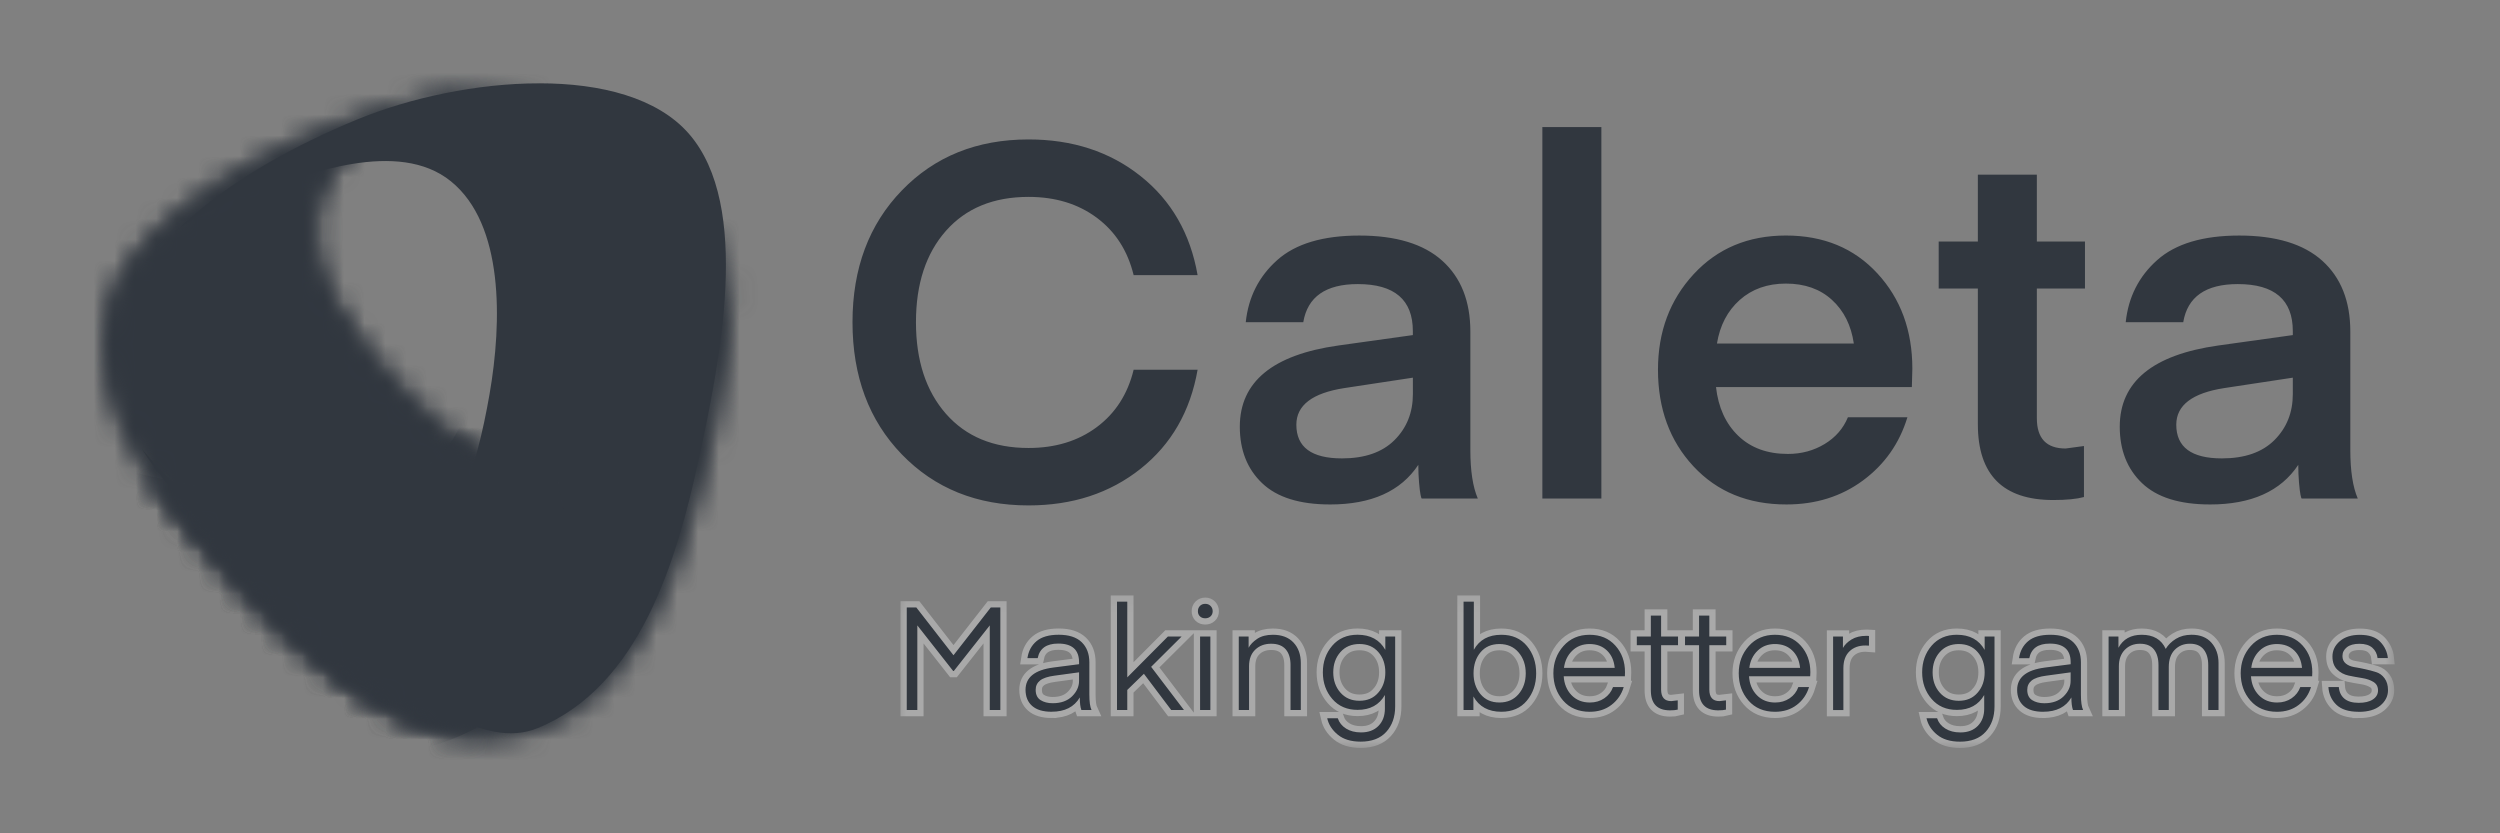 <svg fill="none" height="40" viewBox="0 0 120 40" width="120" xmlns="http://www.w3.org/2000/svg" xmlns:xlink="http://www.w3.org/1999/xlink"><rect x="0" y="0" width="120" height="40" fill="#808080" stroke="none"/><mask id="a" height="8" maskUnits="userSpaceOnUse" width="74" x="42" y="28"><path d="m42.818 28.169h72.183v7.832h-72.183z" fill="#31373f" opacity=".64"/></mask><mask height="8" maskUnits="userSpaceOnUse" width="72" x="43" y="28"><path d="m43.983 29.158 1.784 2.295 1.791-2.295h.458v4.923h-.507v-4.063l-1.728 2.191h-.028l-1.722-2.191v4.063h-.507v-4.923zm7.812 3.113-1.173.16c-.324.042-.556.119-.698.232-.141.113-.212.262-.212.447 0 .231.079.396.236.496s.352.149.583.149c.393 0 .702-.11.927-.329.225-.22.337-.468.337-.745zm-1.319 1.893c-.412 0-.723-.094-.934-.281-.211-.187-.316-.445-.316-.773 0-.596.444-.952 1.333-1.068l1.236-.16v-.097c0-.596-.333-.894-1-.894-.565 0-.893.233-.986.7h-.493c.051-.342.198-.615.441-.818.243-.203.596-.305 1.059-.305.491 0 .859.119 1.104.357.245.238.368.56.368.967v1.546c0 .347.035.594.104.742h-.486c-.051-.139-.076-.34-.076-.603-.268.458-.72.686-1.354.686zm5.584-3.612h.659l-1.465 1.456 1.576 2.073h-.611l-1.312-1.74-.798.776v.964h-.493v-5.2h.493v3.633zm1.794-.874c-.106 0-.192-.031-.257-.094-.065-.062-.097-.144-.097-.246 0-.102.032-.186.097-.253.065-.067.15-.101.257-.101.102 0 .186.034.253.101.067.067.101.151.101.253 0 .102-.034.184-.101.246-.067.062-.152.094-.253.094zm-.25 4.403v-3.529h.493v3.529zm2.329-3.529v.541c.083-.157.222-.3.416-.43.194-.129.444-.194.75-.194.426 0 .755.125.989.374.234.25.351.578.351.985v2.253h-.493v-2.156c0-.328-.078-.581-.233-.759-.155-.178-.388-.267-.698-.267-.31 0-.565.095-.763.284-.199.19-.298.455-.298.797v2.101h-.493v-3.529zm6.563.645v-.645h.472v3.356c0 .499-.142.906-.427 1.22s-.693.471-1.225.471c-.463 0-.83-.111-1.1-.333-.271-.222-.441-.485-.51-.79h.507c.069.208.202.373.399.496.197.123.436.184.718.184.356 0 .636-.105.84-.316s.305-.484.305-.822v-.659c-.273.476-.71.714-1.312.714-.509 0-.914-.176-1.215-.527-.301-.351-.451-.776-.451-1.276 0-.499.15-.924.451-1.276.301-.351.706-.527 1.215-.527.616 0 1.06.243 1.333.728zm-.34 2.052c.227-.259.34-.585.34-.978s-.112-.718-.337-.974c-.224-.257-.526-.385-.906-.385s-.684.13-.913.388c-.229.259-.344.582-.344.971s.115.713.344.974c.229.261.533.392.913.392s.68-.129.902-.388zm4.588-2.059c.268-.481.708-.721 1.319-.721.523 0 .932.179 1.229.537.296.358.444.796.444 1.314 0 .513-.148.949-.444 1.307-.296.358-.706.537-1.229.537-.62 0-1.067-.245-1.34-.735v.652h-.472v-5.2h.493zm-.014 1.13c0 .398.111.73.333.998.222.268.525.402.909.402.384 0 .691-.134.92-.402.229-.268.344-.601.344-.998 0-.402-.115-.737-.344-1.005-.229-.268-.536-.402-.92-.402-.384 0-.687.133-.909.399-.222.266-.333.602-.333 1.009zm7.264.139h-2.936c.023.37.148.673.375.908.227.236.521.354.882.354.264 0 .495-.068.694-.205.199-.136.338-.316.417-.537h.513c-.106.351-.303.637-.59.856-.287.22-.634.329-1.042.329-.536 0-.961-.179-1.274-.537-.312-.358-.469-.796-.469-1.314 0-.508.161-.943.482-1.304.322-.361.74-.541 1.253-.541.514 0 .926.172 1.236.516.311.344.466.773.466 1.286zm-1.694-1.546c-.333 0-.611.107-.833.322-.222.215-.354.489-.396.822h2.436c-.033-.347-.156-.624-.371-.832-.215-.208-.494-.312-.837-.312zm4.231 2.704v.444c-.083.023-.208.035-.374.035-.611 0-.916-.321-.916-.964v-2.163h-.674v-.416h.674v-1.005h.493v1.005h.812v.416h-.812v2.129c0 .37.162.555.486.555zm2.315 0v.444c-.084.023-.208.035-.375.035-.611 0-.916-.321-.916-.964v-2.163h-.674v-.416h.674v-1.005h.493v1.005h.812v.416h-.812v2.129c0 .37.162.555.486.555zm4.043-1.158h-2.936c.023.37.148.673.375.908.227.236.52.354.881.354.264 0 .495-.068.694-.205.2-.136.338-.316.417-.537h.514c-.107.351-.304.637-.59.856-.287.22-.634.329-1.041.329-.537 0-.962-.179-1.274-.537-.313-.358-.469-.796-.469-1.314 0-.508.161-.943.483-1.304.322-.361.74-.541 1.253-.541.514 0 .926.172 1.236.516.31.344.465.773.465 1.286zm-1.694-1.546c-.333 0-.611.107-.833.322-.222.215-.354.489-.396.822h2.437c-.033-.347-.156-.624-.371-.832-.215-.208-.494-.312-.837-.312zm4.515-.388v.465c-.056-.005-.113-.007-.173-.007-.315 0-.57.093-.764.281-.195.187-.291.459-.291.815v2.004h-.493v-3.529h.472v.548c.084-.152.22-.288.41-.406.19-.118.43-.177.722-.177zm5.552.673v-.645h.472v3.356c0 .499-.142.906-.427 1.22-.285.314-.694.471-1.226.471-.463 0-.829-.111-1.1-.333-.271-.222-.441-.485-.51-.79h.507c.069.208.202.373.399.496.197.123.436.184.718.184.356 0 .636-.105.84-.316s.305-.484.305-.822v-.659c-.272.476-.71.714-1.311.714-.509 0-.914-.176-1.215-.527s-.452-.776-.452-1.276c0-.499.151-.924.452-1.276.301-.351.706-.527 1.215-.527.615 0 1.059.243 1.333.728zm-.34 2.052c.227-.259.34-.585.34-.978s-.113-.718-.337-.974c-.224-.257-.526-.385-.906-.385-.379 0-.684.13-.913.388-.229.259-.343.582-.343.971s.114.713.343.974c.229.261.533.392.913.392.379 0 .68-.129.902-.388zm4.467-.978-1.173.16c-.324.042-.556.119-.698.232-.141.113-.212.262-.212.447 0 .231.079.396.236.496.157.099.352.149.582.149.394 0 .703-.11.927-.329.224-.22.337-.468.337-.745zm-1.319 1.893c-.412 0-.723-.094-.933-.281-.211-.187-.316-.445-.316-.773 0-.596.445-.952 1.333-1.068l1.236-.16v-.097c0-.596-.333-.894-1-.894-.565 0-.893.233-.986.7h-.493c.051-.342.198-.615.441-.818.243-.203.596-.305 1.059-.305.49 0 .858.119 1.103.357.245.238.368.56.368.967v1.546c0 .347.035.594.104.742h-.485c-.051-.139-.076-.34-.076-.603-.268.458-.72.686-1.354.686zm6.029-2.143v2.059h-.493v-2.156c0-.319-.073-.57-.219-.752-.146-.183-.368-.274-.669-.274-.297 0-.539.097-.729.291s-.285.458-.285.79v2.101h-.493v-3.529h.472v.541c.227-.416.6-.624 1.118-.624.56 0 .944.227 1.152.679.112-.19.273-.35.486-.482.213-.132.465-.198.756-.198.412 0 .731.128.955.385s.337.581.337.974v2.253h-.493v-2.156c0-.314-.073-.564-.219-.749s-.367-.277-.662-.277c-.292 0-.534.097-.726.291s-.288.471-.288.832zm6.882.437h-2.937c.024.37.149.673.376.908.227.236.52.354.881.354.264 0 .496-.068.695-.205.198-.136.337-.316.416-.537h.513c-.106.351-.302.637-.59.856-.286.22-.633.329-1.041.329-.537 0-.961-.179-1.274-.537-.312-.358-.468-.796-.468-1.314 0-.508.161-.943.483-1.304.321-.361.738-.541 1.252-.541s.926.172 1.236.516c.31.344.465.773.465 1.286zm-1.694-1.546c-.333 0-.611.107-.833.322-.222.215-.354.489-.395.822h2.436c-.032-.347-.156-.624-.371-.832-.215-.208-.494-.312-.837-.312zm3.926 3.252c-.477 0-.833-.112-1.066-.336-.234-.224-.362-.507-.385-.849h.5c.018.236.107.421.266.555.16.134.388.201.685.201.291 0 .519-.054.683-.163.164-.109.247-.253.247-.433 0-.185-.075-.322-.226-.412-.15-.09-.332-.151-.545-.184s-.427-.072-.642-.118c-.215-.046-.398-.143-.548-.291-.151-.148-.226-.356-.226-.624 0-.287.118-.531.354-.735.236-.203.555-.305.958-.305.444 0 .773.113.986.34.213.227.333.485.361.777h-.493c-.023-.203-.107-.369-.251-.496-.142-.127-.348-.191-.617-.191-.264 0-.466.055-.607.166-.141.111-.212.252-.212.423 0 .153.054.273.163.361s.244.144.406.17.337.059.524.101c.188.042.363.088.525.139.161.051.297.15.405.298.109.148.164.337.164.569 0 .286-.122.531-.365.735s-.591.305-1.044.305z" fill="#31373f" opacity=".64"/></mask><mask id="b" height="32" maskUnits="userSpaceOnUse" width="31" x="5" y="4"><path d="m17.763 5.456c2.042-.674 4.837-1.456 7.564-1.456.207 0 .414.005.62.014-.708.109-1.401.237-2.055.347-3.059.517-7.5 1.766-8.552 5.188-1.052 3.422 1.911 7.069 4.391 9.586 2.48 2.517 6.195 5.261 9.319 4.327 3.124-.933 4.232-5.567 4.914-7.895.519-1.774.75-3.371.778-4.758.1.37.178.763.232 1.184.356 2.794-.335 6.743-.954 9.463-1.219 5.357-3.501 12.28-8.78 13.684-5.279 1.403-10.502-3.406-13.768-7.021-3.265-3.615-7.454-8.202-6.268-13.414.621-2.729 4.692-6.653 12.557-9.249z" fill="#31373f"/></mask><mask id="c" height="32" maskUnits="userSpaceOnUse" width="31" x="5" y="4"><path d="m17.763 5.456c2.042-.674 4.837-1.456 7.564-1.456.207 0 .414.005.62.014-.708.109-1.401.237-2.055.347-3.059.517-7.5 1.766-8.552 5.188-1.052 3.422 1.911 7.069 4.391 9.586 2.48 2.517 6.195 5.261 9.319 4.327 3.124-.933 4.232-5.567 4.914-7.895.519-1.774.75-3.371.778-4.758.1.37.178.763.232 1.184.356 2.794-.335 6.743-.954 9.463-1.219 5.357-3.501 12.28-8.78 13.684-5.279 1.403-10.502-3.406-13.768-7.021-3.265-3.615-7.454-8.202-6.268-13.414.621-2.729 4.692-6.653 12.557-9.249z" fill="#31373f"/></mask><mask id="d" height="16" maskUnits="userSpaceOnUse" width="21" x="7" y="20"><path d="m26.88 23.579c.786 3.781.579 7.609-2.321 10.182-.722.64-1.541 1.146-2.432 1.538-4.155-.617-8.031-4.283-10.649-7.181-1.427-1.579-3.03-3.345-4.284-5.266.552.127 1.097.239 1.621.34 4.13.798 9.668 1.126 12.281-1.337.28-.264.51-.552.696-.858 1.569 1.256 3.354 2.306 5.089 2.581z" fill="#31373f"/></mask><mask id="e" height="17" maskUnits="userSpaceOnUse" width="23" x="7" y="19"><path d="m26.88 23.579c4.26.544 2.9 8.766 0 11.338-.722.64-3.229 1.819-4.754.382-4.155-.617-8.031-4.282-10.649-7.181-1.427-1.579-3.03-3.345-4.284-5.266.552.126.955-1.337 1.48-1.236 4.13.798 4.876.158 7.489-2.304.28-.264 5.443 1.992 5.629 1.686 1.569 1.256 3.354 2.306 5.089 2.581z" fill="#31373f"/></mask><path d="m40.92 15.465c0-2.583.789-4.691 2.368-6.323 1.579-1.632 3.606-2.449 6.081-2.449 2.11 0 3.903.586 5.379 1.759s2.388 2.758 2.737 4.755h-3.07c-.286-1.173-.877-2.092-1.773-2.758-.896-.666-1.987-.998-3.273-.998-1.682 0-3.003.543-3.963 1.628-.96 1.086-1.44 2.548-1.44 4.386s.48 3.304 1.44 4.398c.96 1.093 2.281 1.64 3.963 1.64 1.285 0 2.376-.333 3.273-.999.896-.666 1.488-1.585 1.773-2.757h3.07c-.349 1.997-1.262 3.582-2.737 4.754s-3.269 1.759-5.379 1.759c-2.475 0-4.502-.816-6.081-2.449-1.579-1.632-2.368-3.748-2.368-6.347zm26.898 2.663-3.284.499c-1.539.238-2.309.824-2.309 1.759 0 1.078.73 1.617 2.19 1.617 1.095 0 1.936-.293 2.523-.88.587-.586.881-1.323.881-2.211zm-3.975 6.086c-1.46 0-2.547-.341-3.261-1.022s-1.071-1.585-1.071-2.71c0-2.155 1.579-3.455 4.736-3.899l3.57-.499v-.19c0-1.506-.881-2.258-2.642-2.258-1.539 0-2.412.61-2.618 1.83h-2.761c.127-1.204.631-2.199 1.511-2.983.881-.784 2.194-1.177 3.939-1.177 1.761 0 3.09.404 3.986 1.212.896.808 1.345 1.941 1.345 3.399v5.681c0 .999.119 1.775.357 2.33h-2.689c-.016 0-.036-.059-.059-.178-.024-.119-.048-.313-.071-.582s-.036-.555-.036-.856c-.841 1.268-2.253 1.902-4.236 1.902zm13.023-.285h-2.833v-17.829h2.833zm14.903-5.349h-9.401c.111.983.468 1.763 1.071 2.341.603.579 1.396.868 2.38.868.65 0 1.238-.159 1.761-.475.524-.317.897-.745 1.119-1.284h2.856c-.381 1.252-1.091 2.262-2.13 3.031-1.04.769-2.265 1.153-3.677 1.153-1.841 0-3.328-.61-4.463-1.831s-1.702-2.765-1.702-4.636c0-1.823.571-3.352 1.714-4.588 1.142-1.236 2.618-1.854 4.427-1.854 1.809 0 3.273.606 4.391 1.819 1.119 1.212 1.678 2.738 1.678 4.576zm-6.046-4.968c-.888 0-1.626.262-2.214.784-.587.523-.952 1.22-1.095 2.092h6.569c-.127-.872-.476-1.569-1.047-2.092-.571-.523-1.309-.784-2.214-.784zm14.307 7.797v2.449c-.348.095-.84.143-1.475.143-2.412 0-3.618-1.212-3.618-3.637v-6.514h-1.88v-2.258h1.88v-3.209h2.832v3.209h2.31v2.258h-2.31v6.228c0 .967.461 1.45 1.381 1.45zm10.025-3.281-3.285.499c-1.539.238-2.309.824-2.309 1.759 0 1.078.731 1.617 2.19 1.617 1.095 0 1.936-.293 2.523-.88s.881-1.323.881-2.211zm-3.975 6.086c-1.46 0-2.547-.341-3.261-1.022s-1.071-1.585-1.071-2.71c0-2.155 1.579-3.455 4.736-3.899l3.571-.499v-.19c0-1.506-.881-2.258-2.642-2.258-1.539 0-2.412.61-2.618 1.83h-2.761c.127-1.204.63-2.199 1.512-2.983.88-.784 2.193-1.177 3.938-1.177 1.761 0 3.09.404 3.987 1.212.896.808 1.344 1.941 1.344 3.399v5.681c0 .999.119 1.775.357 2.33h-2.689c-.016 0-.036-.059-.06-.178-.024-.119-.047-.313-.071-.582-.023-.269-.035-.555-.035-.856-.842 1.268-2.254 1.902-4.237 1.902z" fill="#31373f"/><g mask="url(#a)" opacity=".64"><path d="m43.983 29.158 1.784 2.295 1.791-2.295h.458v4.923h-.507v-4.063l-1.728 2.191h-.028l-1.722-2.191v4.063h-.507v-4.923zm7.812 3.113-1.173.16c-.324.042-.556.119-.698.232-.141.113-.212.262-.212.447 0 .231.079.396.236.496s.352.149.583.149c.393 0 .702-.11.927-.329.225-.22.337-.468.337-.745zm-1.319 1.893c-.412 0-.723-.094-.934-.281-.211-.187-.316-.445-.316-.773 0-.596.444-.952 1.333-1.068l1.236-.16v-.097c0-.596-.333-.894-1-.894-.565 0-.893.233-.986.7h-.493c.051-.342.198-.615.441-.818.243-.203.596-.305 1.059-.305.491 0 .859.119 1.104.357.245.238.368.56.368.967v1.546c0 .347.035.594.104.742h-.486c-.051-.139-.076-.34-.076-.603-.268.458-.72.686-1.354.686zm5.584-3.612h.659l-1.465 1.456 1.576 2.073h-.611l-1.312-1.74-.798.776v.964h-.493v-5.2h.493v3.633zm1.794-.874c-.106 0-.192-.031-.257-.094-.065-.062-.097-.144-.097-.246 0-.102.032-.186.097-.253.065-.067.15-.101.257-.101.102 0 .186.034.253.101.067.067.101.151.101.253 0 .102-.034.184-.101.246-.067.062-.152.094-.253.094zm-.25 4.403v-3.529h.493v3.529zm2.329-3.529v.541c.083-.157.222-.3.416-.43.194-.129.444-.194.75-.194.426 0 .755.125.989.374.234.25.351.578.351.985v2.253h-.493v-2.156c0-.328-.078-.581-.233-.759-.155-.178-.388-.267-.698-.267-.31 0-.565.095-.763.284-.199.19-.298.455-.298.797v2.101h-.493v-3.529zm6.563.645v-.645h.472v3.356c0 .499-.142.906-.427 1.22s-.693.471-1.225.471c-.463 0-.83-.111-1.1-.333-.271-.222-.441-.485-.51-.79h.507c.069.208.202.373.399.496.197.123.436.184.718.184.356 0 .636-.105.84-.316s.305-.484.305-.822v-.659c-.273.476-.71.714-1.312.714-.509 0-.914-.176-1.215-.527-.301-.351-.451-.776-.451-1.276 0-.499.15-.924.451-1.276.301-.351.706-.527 1.215-.527.616 0 1.06.243 1.333.728zm-.34 2.052c.227-.259.34-.585.34-.978s-.112-.718-.337-.974c-.224-.257-.526-.385-.906-.385s-.684.13-.913.388c-.229.259-.344.582-.344.971s.115.713.344.974c.229.261.533.392.913.392s.68-.129.902-.388zm4.588-2.059c.268-.481.708-.721 1.319-.721.523 0 .932.179 1.229.537.296.358.444.796.444 1.314 0 .513-.148.949-.444 1.307-.296.358-.706.537-1.229.537-.62 0-1.067-.245-1.34-.735v.652h-.472v-5.2h.493zm-.014 1.13c0 .398.111.73.333.998.222.268.525.402.909.402.384 0 .691-.134.92-.402.229-.268.344-.601.344-.998 0-.402-.115-.737-.344-1.005-.229-.268-.536-.402-.92-.402-.384 0-.687.133-.909.399-.222.266-.333.602-.333 1.009zm7.264.139h-2.936c.023.37.148.673.375.908.227.236.521.354.882.354.264 0 .495-.068.694-.205.199-.136.338-.316.417-.537h.513c-.106.351-.303.637-.59.856-.287.22-.634.329-1.042.329-.536 0-.961-.179-1.274-.537-.312-.358-.469-.796-.469-1.314 0-.508.161-.943.482-1.304.322-.361.74-.541 1.253-.541.514 0 .926.172 1.236.516.311.344.466.773.466 1.286zm-1.694-1.546c-.333 0-.611.107-.833.322-.222.215-.354.489-.396.822h2.436c-.033-.347-.156-.624-.371-.832-.215-.208-.494-.312-.837-.312zm4.231 2.704v.444c-.083.023-.208.035-.374.035-.611 0-.916-.321-.916-.964v-2.163h-.674v-.416h.674v-1.005h.493v1.005h.812v.416h-.812v2.129c0 .37.162.555.486.555zm2.315 0v.444c-.084.023-.208.035-.375.035-.611 0-.916-.321-.916-.964v-2.163h-.674v-.416h.674v-1.005h.493v1.005h.812v.416h-.812v2.129c0 .37.162.555.486.555zm4.043-1.158h-2.936c.023.37.148.673.375.908.227.236.52.354.881.354.264 0 .495-.068.694-.205.2-.136.338-.316.417-.537h.514c-.107.351-.304.637-.59.856-.287.22-.634.329-1.041.329-.537 0-.962-.179-1.274-.537-.313-.358-.469-.796-.469-1.314 0-.508.161-.943.483-1.304.322-.361.74-.541 1.253-.541.514 0 .926.172 1.236.516.31.344.465.773.465 1.286zm-1.694-1.546c-.333 0-.611.107-.833.322-.222.215-.354.489-.396.822h2.437c-.033-.347-.156-.624-.371-.832-.215-.208-.494-.312-.837-.312zm4.515-.388v.465c-.056-.005-.113-.007-.173-.007-.315 0-.57.093-.764.281-.195.187-.291.459-.291.815v2.004h-.493v-3.529h.472v.548c.084-.152.22-.288.41-.406.19-.118.43-.177.722-.177zm5.552.673v-.645h.472v3.356c0 .499-.142.906-.427 1.22-.285.314-.694.471-1.226.471-.463 0-.829-.111-1.1-.333-.271-.222-.441-.485-.51-.79h.507c.069.208.202.373.399.496.197.123.436.184.718.184.356 0 .636-.105.84-.316s.305-.484.305-.822v-.659c-.272.476-.71.714-1.311.714-.509 0-.914-.176-1.215-.527s-.452-.776-.452-1.276c0-.499.151-.924.452-1.276.301-.351.706-.527 1.215-.527.615 0 1.059.243 1.333.728zm-.34 2.052c.227-.259.34-.585.34-.978s-.113-.718-.337-.974c-.224-.257-.526-.385-.906-.385-.379 0-.684.13-.913.388-.229.259-.343.582-.343.971s.114.713.343.974c.229.261.533.392.913.392.379 0 .68-.129.902-.388zm4.467-.978-1.173.16c-.324.042-.556.119-.698.232-.141.113-.212.262-.212.447 0 .231.079.396.236.496.157.099.352.149.582.149.394 0 .703-.11.927-.329.224-.22.337-.468.337-.745zm-1.319 1.893c-.412 0-.723-.094-.933-.281-.211-.187-.316-.445-.316-.773 0-.596.445-.952 1.333-1.068l1.236-.16v-.097c0-.596-.333-.894-1-.894-.565 0-.893.233-.986.7h-.493c.051-.342.198-.615.441-.818.243-.203.596-.305 1.059-.305.49 0 .858.119 1.103.357.245.238.368.56.368.967v1.546c0 .347.035.594.104.742h-.485c-.051-.139-.076-.34-.076-.603-.268.458-.72.686-1.354.686zm6.029-2.143v2.059h-.493v-2.156c0-.319-.073-.57-.219-.752-.146-.183-.368-.274-.669-.274-.297 0-.539.097-.729.291s-.285.458-.285.79v2.101h-.493v-3.529h.472v.541c.227-.416.6-.624 1.118-.624.56 0 .944.227 1.152.679.112-.19.273-.35.486-.482.213-.132.465-.198.756-.198.412 0 .731.128.955.385s.337.581.337.974v2.253h-.493v-2.156c0-.314-.073-.564-.219-.749s-.367-.277-.662-.277c-.292 0-.534.097-.726.291s-.288.471-.288.832zm6.882.437h-2.937c.024.37.149.673.376.908.227.236.52.354.881.354.264 0 .496-.068.695-.205.198-.136.337-.316.416-.537h.513c-.106.351-.302.637-.59.856-.286.22-.633.329-1.041.329-.537 0-.961-.179-1.274-.537-.312-.358-.468-.796-.468-1.314 0-.508.161-.943.483-1.304.321-.361.738-.541 1.252-.541s.926.172 1.236.516c.31.344.465.773.465 1.286zm-1.694-1.546c-.333 0-.611.107-.833.322-.222.215-.354.489-.395.822h2.436c-.032-.347-.156-.624-.371-.832-.215-.208-.494-.312-.837-.312zm3.926 3.252c-.477 0-.833-.112-1.066-.336-.234-.224-.362-.507-.385-.849h.5c.018.236.107.421.266.555.16.134.388.201.685.201.291 0 .519-.054.683-.163.164-.109.247-.253.247-.433 0-.185-.075-.322-.226-.412-.15-.09-.332-.151-.545-.184s-.427-.072-.642-.118c-.215-.046-.398-.143-.548-.291-.151-.148-.226-.356-.226-.624 0-.287.118-.531.354-.735.236-.203.555-.305.958-.305.444 0 .773.113.986.34.213.227.333.485.361.777h-.493c-.023-.203-.107-.369-.251-.496-.142-.127-.348-.191-.617-.191-.264 0-.466.055-.607.166-.141.111-.212.252-.212.423 0 .153.054.273.163.361s.244.144.406.17.337.059.524.101c.188.042.363.088.525.139.161.051.297.15.405.298.109.148.164.337.164.569 0 .286-.122.531-.365.735s-.591.305-1.044.305z" style="opacity:.8;fill-rule:evenodd;clip-rule:evenodd;fill:#31373f;stroke:#fff;stroke-width:.6"/></g><path d="m43.983 29.158 1.784 2.295 1.791-2.295h.458v4.923h-.507v-4.063l-1.728 2.191h-.028l-1.722-2.191v4.063h-.507v-4.923zm7.812 3.113-1.173.16c-.324.042-.556.119-.698.232-.141.113-.212.262-.212.447 0 .231.079.396.236.496s.352.149.583.149c.393 0 .702-.11.927-.329.225-.22.337-.468.337-.745zm-1.319 1.893c-.412 0-.723-.094-.934-.281-.211-.187-.316-.445-.316-.773 0-.596.444-.952 1.333-1.068l1.236-.16v-.097c0-.596-.333-.894-1-.894-.565 0-.893.233-.986.7h-.493c.051-.342.198-.615.441-.818.243-.203.596-.305 1.059-.305.49 0 .858.119 1.104.357.245.238.368.56.368.967v1.546c0 .347.035.594.104.742h-.486c-.051-.139-.076-.34-.076-.603-.268.458-.72.686-1.354.686zm5.584-3.612h.659l-1.465 1.456 1.576 2.073h-.611l-1.312-1.74-.798.776v.964h-.493v-5.2h.493v3.633zm1.794-.874c-.106 0-.192-.031-.257-.094-.065-.062-.097-.144-.097-.246s.032-.186.097-.253c.065-.067.15-.101.257-.101.102 0 .186.034.253.101.067.067.101.151.101.253s-.034.184-.101.246c-.067.062-.152.094-.253.094zm-.25 4.403v-3.529h.493v3.529zm2.329-3.529v.541c.083-.157.222-.3.416-.43.194-.129.444-.194.75-.194.426 0 .756.125.989.374.234.25.351.578.351.985v2.253h-.493v-2.156c0-.328-.078-.581-.233-.759-.155-.178-.388-.267-.698-.267-.31 0-.565.095-.763.284-.199.19-.298.455-.298.797v2.101h-.493v-3.529zm6.563.645v-.645h.472v3.356c0 .499-.142.906-.427 1.22-.285.314-.693.471-1.225.471-.463 0-.83-.111-1.1-.333-.271-.222-.441-.485-.51-.79h.507c.069.208.202.373.399.496.197.123.436.184.718.184.356 0 .636-.105.84-.316s.305-.484.305-.822v-.659c-.273.476-.71.714-1.312.714-.509 0-.914-.176-1.215-.527-.301-.351-.451-.776-.451-1.276 0-.499.15-.924.451-1.276.301-.351.706-.527 1.215-.527.616 0 1.06.243 1.333.728zm-.34 2.052c.227-.259.34-.585.34-.978s-.112-.718-.337-.974c-.224-.257-.526-.385-.906-.385s-.684.13-.913.388c-.229.259-.344.582-.344.971s.115.713.344.974c.229.261.533.392.913.392s.68-.129.902-.388zm4.588-2.059c.268-.481.708-.721 1.319-.721.523 0 .932.179 1.229.537.296.358.444.796.444 1.314 0 .513-.148.949-.444 1.307-.296.358-.706.537-1.229.537-.62 0-1.067-.245-1.34-.735v.652h-.472v-5.2h.493zm-.014 1.13c0 .398.111.73.333.998.222.268.525.402.909.402s.691-.134.92-.402c.229-.268.344-.601.344-.998 0-.402-.115-.737-.344-1.005-.229-.268-.536-.402-.92-.402s-.687.133-.909.399c-.222.266-.333.602-.333 1.009zm7.264.139h-2.936c.023.37.148.673.375.908.227.236.521.354.881.354.264 0 .495-.068.694-.204.199-.136.338-.316.417-.537h.513c-.106.351-.303.637-.59.856-.287.22-.634.329-1.042.329-.536 0-.961-.179-1.274-.537-.312-.358-.469-.796-.469-1.314 0-.508.161-.943.482-1.304.322-.361.74-.541 1.253-.541.514 0 .926.172 1.236.516.311.344.466.773.466 1.286zm-1.694-1.546c-.333 0-.611.107-.833.322-.222.215-.354.489-.396.822h2.436c-.033-.347-.156-.624-.372-.832-.215-.208-.494-.312-.836-.312zm4.231 2.704v.444c-.083.023-.208.035-.374.035-.611 0-.916-.321-.916-.964v-2.163h-.674v-.416h.674v-1.005h.492v1.005h.812v.416h-.812v2.129c0 .37.162.555.486.555zm2.315 0v.444c-.084.023-.208.035-.375.035-.611 0-.916-.321-.916-.964v-2.163h-.674v-.416h.674v-1.005h.492v1.005h.812v.416h-.812v2.129c0 .37.162.555.486.555zm4.043-1.158h-2.936c.023.37.148.673.375.908.227.236.52.354.881.354.264 0 .495-.068.694-.204.2-.136.338-.316.417-.537h.514c-.107.351-.304.637-.59.856-.287.22-.634.329-1.041.329-.537 0-.962-.179-1.274-.537-.313-.358-.469-.796-.469-1.314 0-.508.161-.943.483-1.304.322-.361.74-.541 1.253-.541.514 0 .926.172 1.236.516.31.344.465.773.465 1.286zm-1.693-1.546c-.333 0-.611.107-.833.322-.222.215-.354.489-.396.822h2.437c-.033-.347-.156-.624-.372-.832-.215-.208-.494-.312-.836-.312zm4.515-.388v.465c-.056-.005-.113-.007-.173-.007-.315 0-.57.093-.764.281-.195.187-.292.459-.292.815v2.004h-.493v-3.529h.472v.548c.084-.152.22-.288.41-.406.19-.118.43-.177.722-.177zm5.553.673v-.645h.472v3.356c0 .499-.142.906-.427 1.22-.285.314-.694.471-1.226.471-.463 0-.829-.111-1.1-.333-.271-.222-.441-.485-.51-.79h.507c.069.208.202.373.399.496.197.123.436.184.718.184.356 0 .636-.105.84-.316s.305-.484.305-.822v-.659c-.272.476-.71.714-1.311.714-.509 0-.914-.176-1.215-.527-.301-.351-.452-.776-.452-1.276 0-.499.151-.924.452-1.276.301-.351.706-.527 1.215-.527.615 0 1.059.243 1.333.728zm-.34 2.052c.227-.259.34-.585.34-.978s-.113-.718-.337-.974c-.224-.257-.526-.385-.906-.385s-.684.13-.913.388-.343.582-.343.971.114.713.343.974.534.392.913.392.68-.129.902-.388zm4.467-.978-1.173.16c-.324.042-.556.119-.698.232-.141.113-.212.262-.212.447 0 .231.079.396.236.496.157.099.352.149.582.149.394 0 .703-.11.927-.329.224-.22.337-.468.337-.745zm-1.319 1.893c-.412 0-.723-.094-.933-.281-.211-.187-.316-.445-.316-.773 0-.596.444-.952 1.333-1.068l1.236-.16v-.097c0-.596-.333-.894-1-.894-.565 0-.893.233-.986.7h-.493c.051-.342.198-.615.441-.818.243-.203.596-.305 1.059-.305.49 0 .858.119 1.103.357.245.238.368.56.368.967v1.546c0 .347.035.594.104.742h-.485c-.051-.139-.076-.34-.076-.603-.268.458-.72.686-1.354.686zm6.029-2.143v2.059h-.493v-2.156c0-.319-.073-.57-.219-.752-.145-.183-.368-.274-.669-.274-.297 0-.539.097-.729.291-.19.194-.285.458-.285.79v2.101h-.493v-3.529h.472v.541c.227-.416.6-.624 1.118-.624.56 0 .944.227 1.152.679.112-.19.273-.35.486-.482.213-.132.465-.198.756-.198.412 0 .731.128.955.385s.337.581.337.974v2.253h-.493v-2.156c0-.314-.073-.564-.219-.749s-.367-.277-.662-.277c-.292 0-.534.097-.726.291-.192.194-.288.472-.288.832zm6.882.437h-2.936c.023.37.148.673.375.908s.52.354.881.354c.264 0 .496-.068.695-.204.198-.136.337-.316.416-.537h.513c-.106.351-.302.637-.59.856-.286.22-.633.329-1.041.329-.537 0-.961-.179-1.274-.537-.312-.358-.468-.796-.468-1.314 0-.508.161-.943.483-1.304.321-.361.738-.541 1.252-.541s.926.172 1.236.516c.31.344.465.773.465 1.286zm-1.694-1.546c-.333 0-.611.107-.833.322-.222.215-.354.489-.395.822h2.436c-.032-.347-.156-.624-.371-.832-.215-.208-.494-.312-.837-.312zm3.926 3.252c-.477 0-.833-.112-1.066-.336-.234-.224-.362-.507-.385-.849h.5c.018.236.107.421.266.555.16.134.388.201.685.201.291 0 .519-.054.683-.163.164-.109.247-.253.247-.433 0-.185-.075-.322-.226-.412-.15-.09-.332-.151-.545-.184s-.427-.072-.642-.118c-.215-.046-.398-.143-.548-.291-.151-.148-.226-.356-.226-.624 0-.287.118-.531.354-.735.236-.203.555-.305.958-.305.444 0 .773.113.986.34.213.227.333.485.361.777h-.493c-.023-.203-.107-.369-.25-.496-.143-.127-.349-.191-.618-.191-.264 0-.466.055-.607.166-.141.111-.212.252-.212.423 0 .153.054.273.163.361s.244.144.406.17.337.059.524.101c.188.042.363.088.525.139.161.051.297.15.405.298.109.148.164.337.164.569 0 .286-.122.531-.365.735s-.591.305-1.044.305z" fill="#31373f"/><path d="m25.878 4c-2.969 0-6.19.692-8.704 1.723-2.921 1.198-6.202 2.952-8.549 5.207 1.053-.659 2.324-1.273 3.828-1.783 2.271-.769 6.646-2.506 9.191-.444 2.545 2.062 2.461 6.724 1.852 10.229-.609 3.506-1.854 8.06-5.219 9.149-3.366 1.089-6.902-1.841-9.134-4.066-.762-.759-1.597-1.589-2.343-2.487 1.786 2.905 4.92 5.325 6.784 6.887 6.366 5.334 9.674 7.58 12.232 6.531 4.887-2.004 6.659-8.021 7.704-12.809 1.045-4.788 2.571-12.257-.455-15.72-1.511-1.73-4.223-2.419-7.186-2.419-0 0-.001 0-.001 0z" fill="#31373f"/><g mask="url(#b)"><path clip-rule="evenodd" d="m47.003 45.95-54.19-10.466 12.758-46.226 54.19 10.466z" fill="#31373f" fill-rule="evenodd"/></g><g mask="url(#c)"><path d="m3.236.771v36.726h38.537v-36.726z" fill="#31373f"/></g><g mask="url(#d)"><path clip-rule="evenodd" d="m63.976 33.281-55.853 16.088-19.527-47.441 55.853-16.088z" fill="#31373f" fill-rule="evenodd"/></g><g mask="url(#e)"><path d="m3.236 8.451v.425c.176-.135.349-.266.519-.391.6-.444 1.229-.923 1.887-1.394-.839.396-1.643.859-2.406 1.361zm17.912 4.104c.771 2.332 2.559 6.84-.054 9.302-2.613 2.462-8.151 2.134-12.281 1.337-1.781-.344-3.786-.817-5.578-1.521v12.873c.949.237 1.886.453 2.783.661 5.627 1.304 14.014 2.569 18.538-1.444 4.524-4.013 2.495-11.084.364-16.262-1.082-2.629-2.865-6.335-4.993-8.505-.32-.326-.648-.617-.984-.876.845 1.187 1.617 2.66 2.204 4.436z" fill="#31373f"/></g></svg>